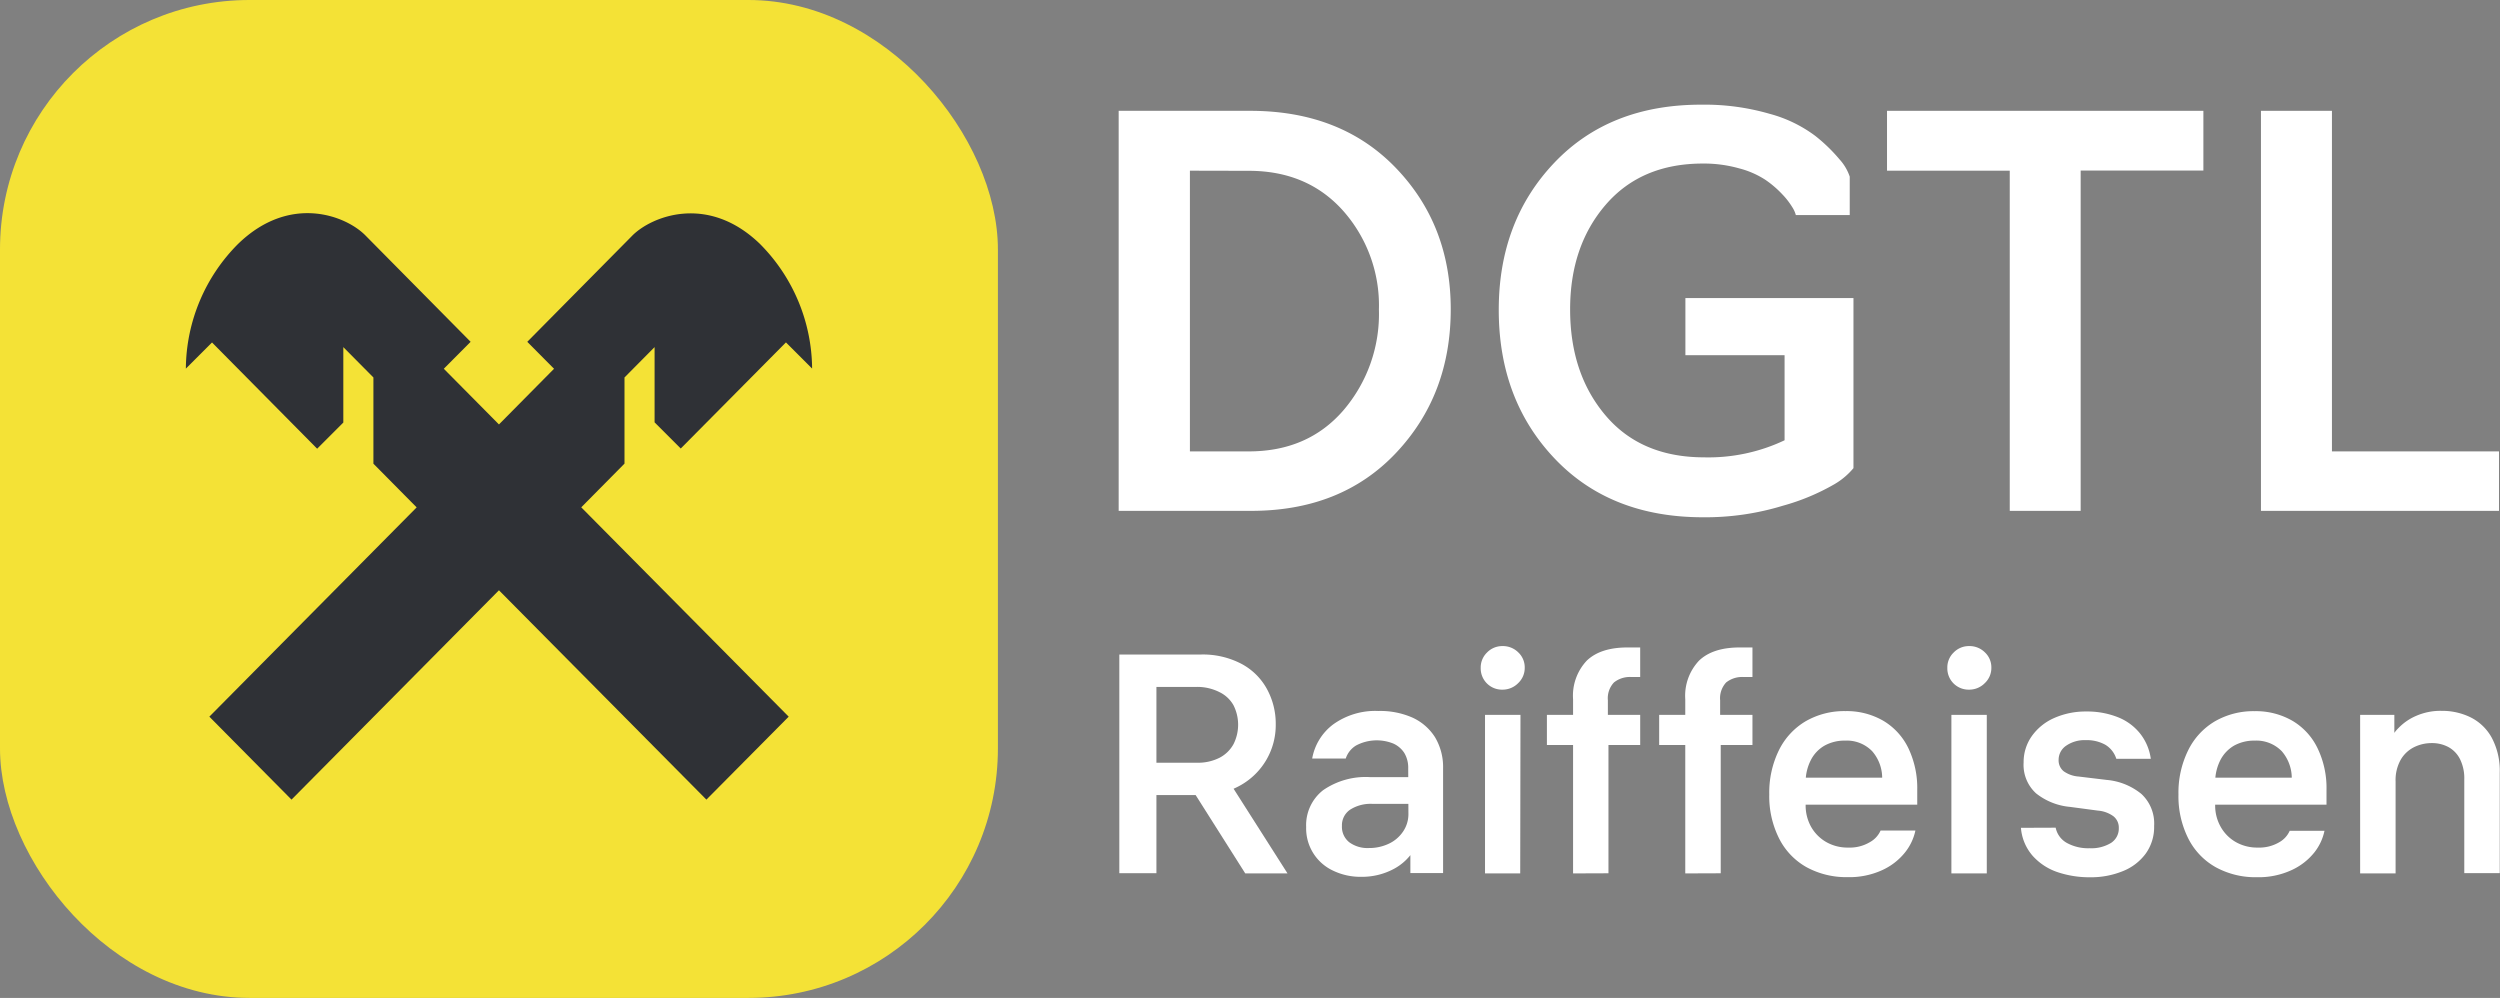 <svg id="Layer_1" data-name="Layer 1" xmlns="http://www.w3.org/2000/svg" viewBox="0 0 382.15 152.54"><rect x="0" y="0" width="382.15" height="152.54" fill="#808080" stroke="none"/><defs><style>.cls-1{fill:#fff;}.cls-2{fill:#f4e236;}.cls-3{fill:#2f3136;}</style></defs><title>logo_raif_dgtl (1)</title><path class="cls-1" d="M175.81,116.59H183a7.26,7.26,0,0,0,3.42-.76,5.14,5.14,0,0,0,2.14-2.09,6.61,6.61,0,0,0,0-5.92,4.87,4.87,0,0,0-2.11-2A7.51,7.51,0,0,0,183,105h-7.75l1.52-1.52v30H171.1V100.05h12.46a12.68,12.68,0,0,1,6.2,1.42,9.52,9.52,0,0,1,3.92,3.88,11.07,11.07,0,0,1,1.33,5.39,10.55,10.55,0,0,1-5.37,9.29,11.55,11.55,0,0,1-5.94,1.5h-7.89Zm21,16.92h-6.46l-8.7-13.74h6.41Z"/><path class="cls-1" d="M215.26,117.44a4.38,4.38,0,0,0-.59-2.33,3.88,3.88,0,0,0-1.69-1.45,6.76,6.76,0,0,0-5.68.29,3.64,3.64,0,0,0-1.59,2h-5.13a8.34,8.34,0,0,1,3.2-5.21,11,11,0,0,1,6.92-2.06,12.22,12.22,0,0,1,5.18,1,8,8,0,0,1,3.47,3,8.88,8.88,0,0,1,1.24,4.78v16h-5v-4.66l.71.86a8.06,8.06,0,0,1-3.33,3.21,10.29,10.29,0,0,1-4.89,1.16,9.61,9.61,0,0,1-4.28-.93,7.12,7.12,0,0,1-4.14-6.68,6.77,6.77,0,0,1,2.59-5.63,11.43,11.43,0,0,1,7.16-2h7.13v4.09h-6.75a5.81,5.81,0,0,0-3.4.88,2.87,2.87,0,0,0-1.26,2.49,3,3,0,0,0,1.12,2.5,4.72,4.72,0,0,0,3,.88,7,7,0,0,0,3-.64,5.36,5.36,0,0,0,2.21-1.86,4.73,4.73,0,0,0,.83-2.78Z"/><path class="cls-1" d="M229.67,98.76a3.32,3.32,0,0,1,2.4.95,3.13,3.13,0,0,1,1,2.33,3.18,3.18,0,0,1-1,2.38,3.32,3.32,0,0,1-2.4,1,3.25,3.25,0,0,1-3.33-3.33,3.19,3.19,0,0,1,.95-2.33A3.24,3.24,0,0,1,229.67,98.76Zm2.71,34.75H227V109.27h5.42Z"/><path class="cls-1" d="M250.72,109.27v4.61H236.46v-4.61Zm-10.26,24.24V106.89a7.81,7.81,0,0,1,2.11-5.92c1.41-1.34,3.48-2,6.2-2h1.95v4.52h-1.33a3.89,3.89,0,0,0-2.68.83,3.52,3.52,0,0,0-.93,2.73v4l.09.38v22.06Z"/><path class="cls-1" d="M267.88,109.27v4.61H253.62v-4.61Zm-10.27,24.24V106.89a7.82,7.82,0,0,1,2.12-5.92c1.41-1.34,3.48-2,6.2-2h1.95v4.52h-1.33a3.94,3.94,0,0,0-2.69.83,3.55,3.55,0,0,0-.92,2.73v4l.09.38v22.06Z"/><path class="cls-1" d="M273.4,118.87h14.92l-.62.86v-.43a6.24,6.24,0,0,0-1.52-4.47,5.39,5.39,0,0,0-4.13-1.62,6.29,6.29,0,0,0-3.14.76,5.32,5.32,0,0,0-2.09,2.19,7.31,7.31,0,0,0-.81,3.33v3.56a6.69,6.69,0,0,0,.83,3.33,6.22,6.22,0,0,0,2.31,2.33,6.57,6.57,0,0,0,3.37.85,6,6,0,0,0,3.31-.83,3.77,3.77,0,0,0,1.64-1.78h5.32a8,8,0,0,1-1.57,3.33,9.49,9.49,0,0,1-3.47,2.71,12,12,0,0,1-5.32,1.09,12.67,12.67,0,0,1-6.28-1.52,10.38,10.38,0,0,1-4.2-4.4,14.32,14.32,0,0,1-1.5-6.72,14.72,14.72,0,0,1,1.47-6.75,10.56,10.56,0,0,1,4.11-4.45,11.77,11.77,0,0,1,6.06-1.54,11.16,11.16,0,0,1,5.78,1.47,9.83,9.83,0,0,1,3.85,4.21,14.15,14.15,0,0,1,1.35,6.34V123H273.4Z"/><path class="cls-1" d="M301,98.76a3.32,3.32,0,0,1,2.4.95,3.13,3.13,0,0,1,1,2.33,3.18,3.18,0,0,1-1,2.38,3.32,3.32,0,0,1-2.4,1,3.25,3.25,0,0,1-3.33-3.33,3.15,3.15,0,0,1,.95-2.33A3.23,3.23,0,0,1,301,98.76Zm2.7,34.75h-5.41V109.27h5.41Z"/><path class="cls-1" d="M314.23,126.52a3.44,3.44,0,0,0,1.71,2.33,6.75,6.75,0,0,0,3.47.81,5.77,5.77,0,0,0,3.28-.81,2.61,2.61,0,0,0,1.19-2.28,2.2,2.2,0,0,0-.84-1.81,4.65,4.65,0,0,0-2.35-.85l-4.28-.57a9.75,9.75,0,0,1-5.18-2.07,5.89,5.89,0,0,1-1.9-4.73,6.86,6.86,0,0,1,1.24-4,8.24,8.24,0,0,1,3.42-2.78,11.84,11.84,0,0,1,4.94-1,12.65,12.65,0,0,1,4.78.86,8.15,8.15,0,0,1,3.42,2.5,7.94,7.94,0,0,1,1.64,3.87H323.5a3.85,3.85,0,0,0-1.67-2.14,5.78,5.78,0,0,0-3-.71,4.94,4.94,0,0,0-3,.85,2.6,2.6,0,0,0-1.15,2.14,2.14,2.14,0,0,0,.77,1.76,4.47,4.47,0,0,0,2.28.81l4.32.52a9.71,9.71,0,0,1,5.28,2.14,6.16,6.16,0,0,1,1.95,4.9,6.94,6.94,0,0,1-1.29,4.23,8,8,0,0,1-3.51,2.68,12.9,12.9,0,0,1-5,.93,15.2,15.2,0,0,1-4.95-.78,8.93,8.93,0,0,1-3.8-2.48,7.37,7.37,0,0,1-1.81-4.3Z"/><path class="cls-1" d="M336,118.87h14.93l-.62.86v-.43a6.29,6.29,0,0,0-1.52-4.47,5.42,5.42,0,0,0-4.14-1.62,6.32,6.32,0,0,0-3.14.76,5.45,5.45,0,0,0-2.09,2.19,7.44,7.44,0,0,0-.81,3.33v3.56a6.59,6.59,0,0,0,.84,3.33,6.13,6.13,0,0,0,2.3,2.33,6.6,6.6,0,0,0,3.38.85,6,6,0,0,0,3.3-.83A3.72,3.72,0,0,0,350,127h5.32a7.92,7.92,0,0,1-1.57,3.33A9.49,9.49,0,0,1,350.3,133a12,12,0,0,1-5.32,1.09,12.6,12.6,0,0,1-6.27-1.52,10.41,10.41,0,0,1-4.21-4.4,14.32,14.32,0,0,1-1.5-6.72,14.6,14.6,0,0,1,1.48-6.75,10.5,10.5,0,0,1,4.11-4.45,11.77,11.77,0,0,1,6.06-1.54,11.15,11.15,0,0,1,5.77,1.47,9.77,9.77,0,0,1,3.85,4.21,14,14,0,0,1,1.36,6.34V123H336Z"/><path class="cls-1" d="M366,109.27v5l-.67-.81a4.81,4.81,0,0,1,1.29-2.16,8.25,8.25,0,0,1,2.73-1.88,9.28,9.28,0,0,1,3.87-.76,9.86,9.86,0,0,1,4.45,1,7.49,7.49,0,0,1,3.23,3.13,10.67,10.67,0,0,1,1.21,5.33v15.35h-5.42V119.15a6.6,6.6,0,0,0-.64-3.08,4.29,4.29,0,0,0-1.76-1.86,5.28,5.28,0,0,0-2.59-.62,6,6,0,0,0-2.68.62,4.86,4.86,0,0,0-2.05,1.93,6.35,6.35,0,0,0-.78,3.3v14.07h-5.42V109.27Z"/><path class="cls-1" d="M191.1,78.09H171V16.94H191.1q13.86,0,22.26,8.72t8.4,21.61q0,13.13-8.4,22T191.1,78.09Zm-9.21-52V69h9q9,0,14.43-6.24a22.62,22.62,0,0,0,5.46-15.45,21.8,21.8,0,0,0-5.46-15.08q-5.46-6.12-14.43-6.12Z"/><path class="cls-1" d="M260.32,79.07q-14.17,0-22.7-9T229.1,47.35q0-13.53,8.48-22.46T260.16,16a35.64,35.64,0,0,1,10.32,1.39,20.49,20.49,0,0,1,7,3.38,25.27,25.27,0,0,1,3.71,3.59A7.48,7.48,0,0,1,282.75,27v5.87h-8.24a4.18,4.18,0,0,0-.53-1.18,11.5,11.5,0,0,0-1.55-2,15.53,15.53,0,0,0-2.57-2.2,13.47,13.47,0,0,0-4-1.75,19.87,19.87,0,0,0-5.55-.74q-9.45,0-14.88,6.32t-5.42,16q0,9.8,5.42,16.19t15.05,6.4a27.21,27.21,0,0,0,12.31-2.61v-13H257.63V45.56h25.69v26a10.93,10.93,0,0,1-2.9,2.45,33.5,33.5,0,0,1-7.91,3.3A40.44,40.44,0,0,1,260.32,79.07Z"/><path class="cls-1" d="M318.05,78.09H307.21v-52H288.45V16.94h48.36v9.13H318.05Z"/><path class="cls-1" d="M382,78.09H345.61V16.94h10.85V69H382Z"/><rect class="cls-2" width="152.54" height="152.54" rx="38.14"/><path class="cls-3" d="M44.56,122.23l31.71-32,31.71,32,12.58-12.68-31.71-32,6.61-6.68V57.7l4.6-4.64v11.5l4,4,16.08-16.22,4,4a27.29,27.29,0,0,0-8-19.08C108.18,29.6,99.6,33.07,96.67,36L80.6,52.25l4.09,4.12-8.42,8.51-8.43-8.51,4.1-4.12L55.87,36c-2.93-3-11.51-6.43-19.46,1.27a27.24,27.24,0,0,0-8,19.08l4-4L48.48,68.59l4-4V53.06l4.6,4.64V70.88l6.61,6.68L32,109.55Z"/></svg>